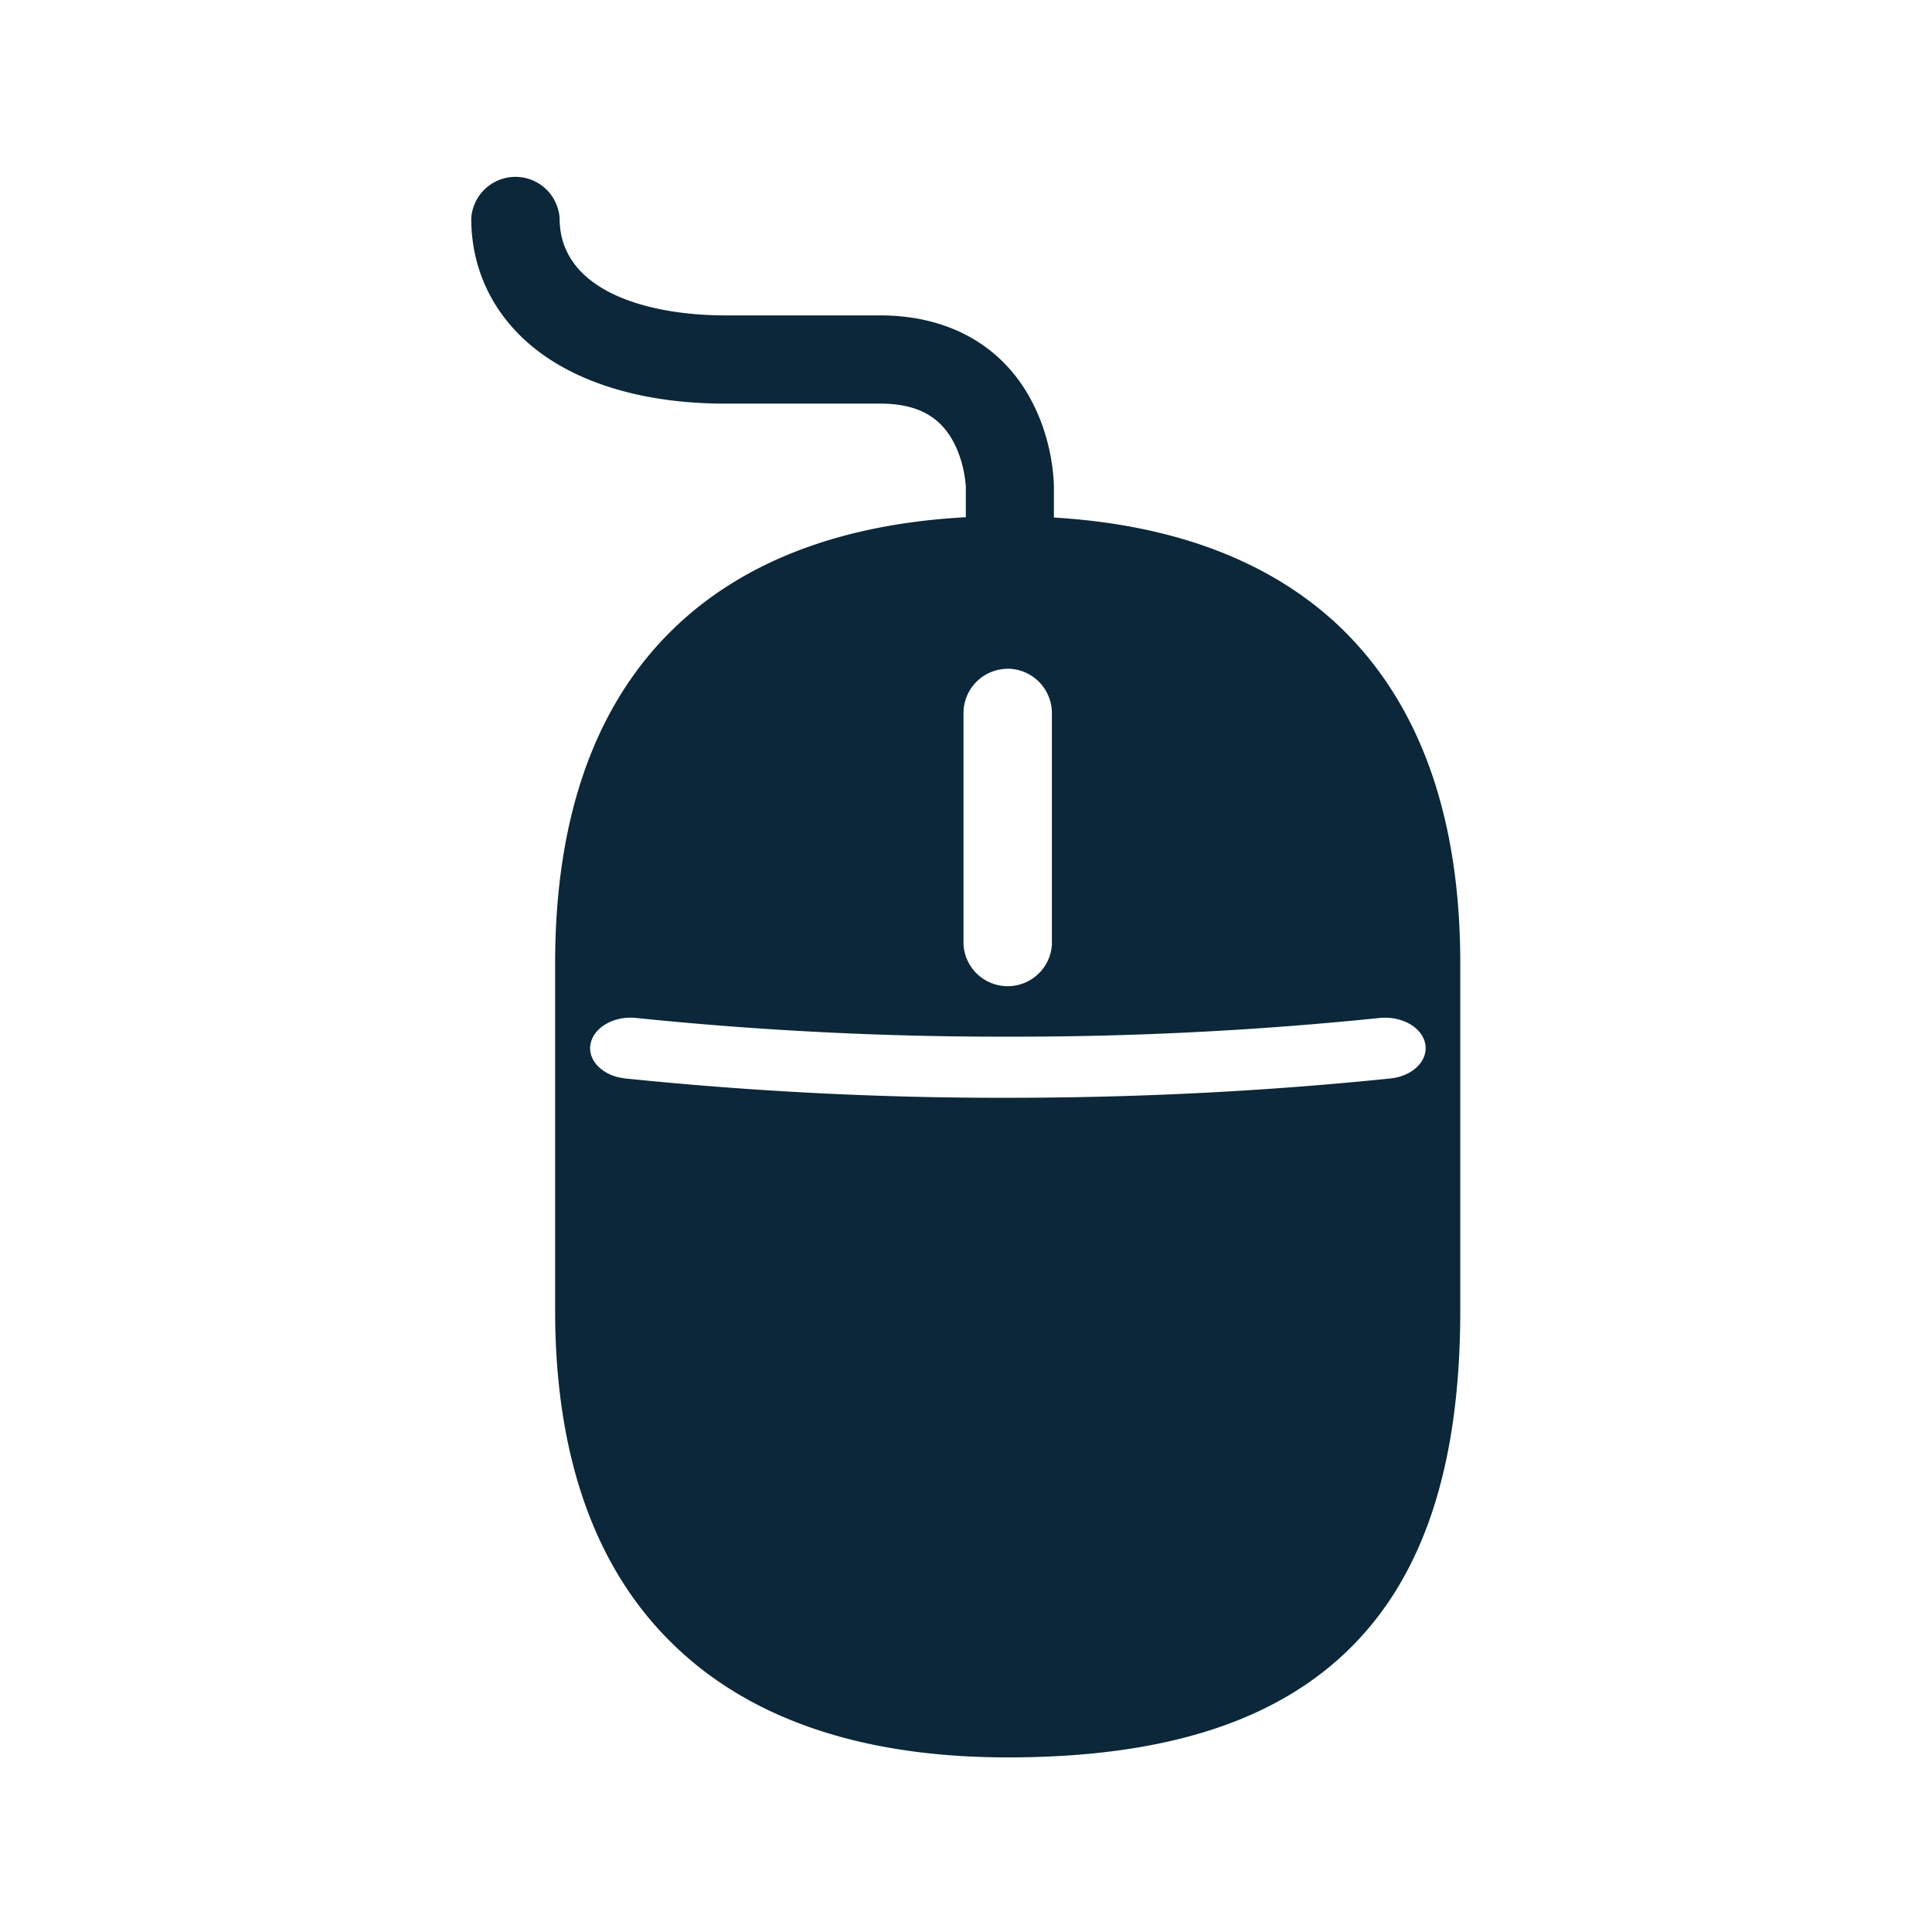 <svg xmlns="http://www.w3.org/2000/svg" width="24" height="24" fill="none"><path fill="#0B2739" d="M11.998 6.425v-.364c0-.02-.011-.308-.157-.577-.174-.322-.462-.47-.91-.47H9.01c-.896 0-1.663-.2-2.218-.575-.605-.411-.938-1.025-.938-1.725a.55.55 0 0 1 1.098 0c0 .888 1.064 1.204 2.062 1.204h1.918c.869 0 1.544.39 1.9 1.096.255.501.26.989.26 1.045v.37c1.503.09 2.694.545 3.546 1.352.995.95 1.502 2.356 1.502 4.185v4.311c0 1.896-.44 3.263-1.345 4.174-.924.93-2.322 1.38-4.277 1.38-1.776 0-3.163-.459-4.12-1.37-.998-.946-1.502-2.355-1.502-4.184v-4.31c0-1.83.504-3.239 1.501-4.186.86-.817 2.072-1.273 3.6-1.356m.52 1.883a.55.55 0 0 0-.548.549v2.877a.55.55 0 0 0 1.098 0V8.857a.552.552 0 0 0-.55-.55m4.757 5.09c.277-.029.47-.222.431-.43-.039-.206-.294-.35-.57-.321a44.533 44.533 0 0 1-4.614.232 44.533 44.533 0 0 1-4.614-.232c-.277-.031-.532.115-.571.322-.04.207.154.4.431.429 1.58.162 3.165.243 4.754.24 1.588 0 3.173-.078 4.753-.24"/></svg>